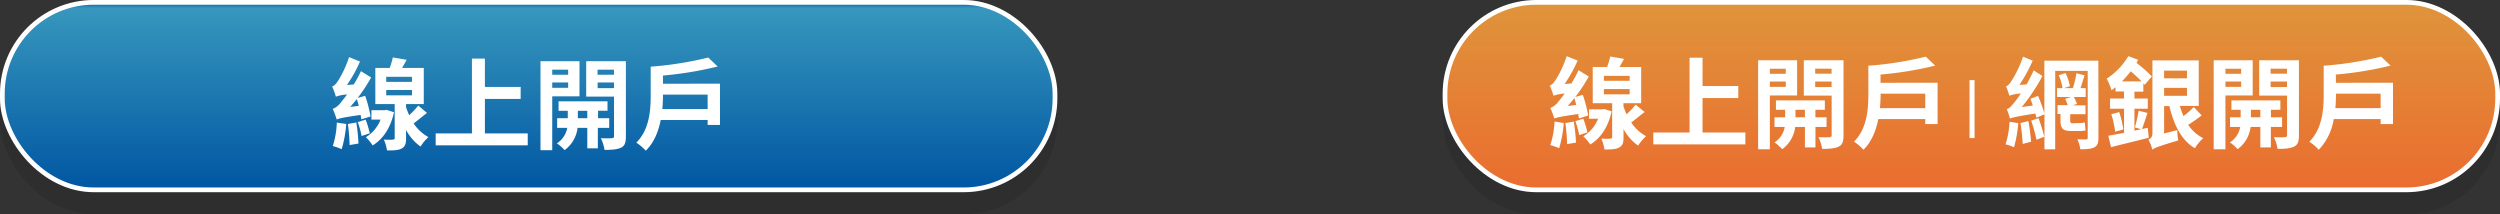 <svg xmlns="http://www.w3.org/2000/svg" xmlns:xlink="http://www.w3.org/1999/xlink" viewBox="0 0 794.23 68.06"><rect x="0" y="0" width="794.23" height="68.06" fill="#333333" stroke="none"/><defs><style>.cls-1{isolation:isolate;}.cls-2{opacity:0.1;mix-blend-mode:multiply;}.cls-3,.cls-5{fill:none;stroke-miterlimit:10;stroke-width:1.5px;}.cls-3{stroke:#000;}.cls-4{fill:url(#未命名漸層_115);}.cls-5{stroke:#fff;}.cls-6{fill:url(#未命名漸層_125);}.cls-7{fill:#fff;}</style><linearGradient id="未命名漸層_115" x1="167.96" y1="60.31" x2="167.96" y2="0.75" gradientUnits="userSpaceOnUse"><stop offset="0" stop-color="#0056a2"/><stop offset="0.97" stop-color="#3797bd"/><stop offset="1" stop-color="#0056a2"/></linearGradient><linearGradient id="未命名漸層_125" x1="626.27" y1="60.31" x2="626.27" y2="0.75" gradientUnits="userSpaceOnUse"><stop offset="0" stop-color="#ea6d2f"/><stop offset="1" stop-color="#df943b"/></linearGradient></defs><g class="cls-1"><g id="圖層_2" data-name="圖層 2"><g id="內頁"><g class="cls-2"><rect x="0.75" y="7.75" width="334.41" height="59.56" rx="29.02"/><rect class="cls-3" x="0.75" y="7.75" width="334.41" height="59.56" rx="29.02"/></g><rect class="cls-4" x="0.75" y="0.75" width="334.41" height="59.56" rx="29.02"/><rect class="cls-5" x="0.75" y="0.75" width="334.41" height="59.56" rx="29.02"/><g class="cls-2"><rect x="459.07" y="7.75" width="334.41" height="59.56" rx="29.02"/><rect class="cls-3" x="459.07" y="7.75" width="334.41" height="59.56" rx="29.02"/></g><rect class="cls-6" x="459.07" y="0.75" width="334.41" height="59.56" rx="29.02"/><rect class="cls-5" x="459.07" y="0.75" width="334.41" height="59.56" rx="29.02"/><path class="cls-7" d="M114.79,37.9c-.07-.41-.13-.88-.23-1.39-5.82.82-6.88,1.14-7.59,1.46a29.42,29.42,0,0,0-1.26-3.38,5.82,5.82,0,0,0,2.61-2.08c.35-.44,1.09-1.3,1.93-2.5a12.66,12.66,0,0,0-3.54.7,27.7,27.7,0,0,0-1.19-3.25c.64-.16,1.16-.76,1.8-1.67a33.46,33.46,0,0,0,3.57-7.64l3.48,1.39A43.5,43.5,0,0,1,110.22,27l2.15-.16a35.3,35.3,0,0,0,2.29-4.23l3.25,2a51.61,51.61,0,0,1-4.28,6.5l2.38-.67A40.32,40.32,0,0,1,117.72,37ZM110,39.39a38.65,38.65,0,0,1-1.45,8,21.76,21.76,0,0,0-2.83-1A27,27,0,0,0,107,38.94Zm3.19-.48a57.69,57.69,0,0,1,.7,6.69l-2.83.48a56.82,56.82,0,0,0-.54-6.69Zm.77-5.27c-.16-.75-.39-1.51-.58-2.17-.71.85-1.42,1.7-2.12,2.49ZM116.17,38a35.55,35.55,0,0,1,1.32,4.35l-2.61.85a30.48,30.48,0,0,0-1.22-4.41Zm9-2.34c-1.06,4.89-3.44,8.52-6.79,10.54a13.93,13.93,0,0,0-2.16-2.62A11.28,11.28,0,0,0,120.9,38H118V35h4.28l.58-.09Zm10.49.22c-1.48,1.11-2.93,2.37-4.25,3.32a13.08,13.08,0,0,0,4.7,4.35,14.55,14.55,0,0,0-2.51,3A15.17,15.17,0,0,1,129,41.28V44c0,1.68-.29,2.59-1.42,3.19s-2.57.6-4.63.6a13.69,13.69,0,0,0-1-3.44c1.19.06,2.51.06,2.89,0s.55-.09.55-.44V33.07h-6.15V21.59h4.57a28.37,28.37,0,0,0,1-3.35l4.38.76c-.48.92-1,1.77-1.45,2.59h6.89V33.07H129v1a26.66,26.66,0,0,0,1,2.53,27.29,27.29,0,0,0,2.87-3.06ZM122.7,26h8.18V24.4H122.7Zm0,4.29h8.18V28.59H122.7Z"/><path class="cls-7" d="M167.66,42.38v3.79H138.41V42.38h11.52V18.62h4.12v9h11.36v3.82H154.05V42.38Z"/><path class="cls-7" d="M175.44,30.61V47.72h-3.73V19.44H184.1V30.61Zm0-8.48v1.61h5.06V22.13Zm5.06,5.77V26.2h-5.06v1.7Zm9.43,12.72v6.5h-3.35v-6.5h-3.09a10.23,10.23,0,0,1-4.12,7.07,14,14,0,0,0-2.45-2.15,7.38,7.38,0,0,0,3.29-4.92H177V37.56h3.38V35.19h-2.93v-3H193v3h-3v2.37h3.54v3.06Zm-3.35-3.06V35.19h-3v2.37Zm12.26,5.77c0,1.93-.35,3-1.51,3.57s-2.83.72-5.28.72a13,13,0,0,0-1.16-3.72c1.45.06,3,.06,3.51,0s.67-.19.67-.63V30.68h-8.84V19.44h12.61Zm-9-21.2v1.61h5.21V22.13ZM195.07,28V26.2h-5.21V28Z"/><path class="cls-7" d="M228.73,26.57V39.7h-3.92V38.12h-14.9c-.71,3.57-2.09,7.17-4.76,9.75a15.11,15.11,0,0,0-3-2.55c4.19-4.17,4.57-10.38,4.57-15V21.18A111.28,111.28,0,0,0,225,18.28l3,2.84A113.32,113.32,0,0,1,210.62,24v2.61Zm-3.92,8.08v-4.6H210.62v.31c0,1.3-.07,2.78-.2,4.29Z"/><path class="cls-7" d="M501.62,37.61c-.07-.41-.13-.89-.23-1.39-5.82.82-6.88,1.14-7.59,1.45a30.12,30.12,0,0,0-1.26-3.38,5.75,5.75,0,0,0,2.61-2.08c.35-.44,1.09-1.29,1.93-2.49a12.44,12.44,0,0,0-3.54.69,29.07,29.07,0,0,0-1.19-3.25c.64-.16,1.16-.75,1.8-1.67a33,33,0,0,0,3.57-7.64l3.48,1.39a43.13,43.13,0,0,1-4.15,7.45l2.15-.16a35.3,35.3,0,0,0,2.29-4.23l3.25,2a50.9,50.9,0,0,1-4.28,6.5l2.38-.66a40,40,0,0,1,1.71,6.56Zm-4.83,1.48a38.76,38.76,0,0,1-1.45,8,20.37,20.37,0,0,0-2.83-1,27.17,27.17,0,0,0,1.35-7.48Zm3.19-.47a57.47,57.47,0,0,1,.7,6.69l-2.83.47a56.82,56.82,0,0,0-.54-6.69Zm.77-5.27c-.16-.76-.39-1.52-.58-2.18-.71.85-1.42,1.7-2.12,2.49ZM503,37.7a35.67,35.67,0,0,1,1.32,4.36l-2.61.85a30.59,30.59,0,0,0-1.22-4.42Zm9-2.33c-1.06,4.89-3.44,8.52-6.79,10.54A13.62,13.62,0,0,0,503,43.29a11.35,11.35,0,0,0,4.7-5.56h-2.89v-3h4.28l.58-.09Zm10.49.22c-1.48,1.1-2.93,2.36-4.25,3.31a13.2,13.2,0,0,0,4.7,4.36,14.49,14.49,0,0,0-2.51,3A15.27,15.27,0,0,1,515.78,41V43.7c0,1.67-.29,2.58-1.42,3.18s-2.57.6-4.63.6a13.69,13.69,0,0,0-1-3.44c1.19.07,2.51.07,2.89,0s.55-.1.55-.45V32.78H506V21.29h4.57a27.69,27.69,0,0,0,1-3.34l4.38.76c-.48.91-1,1.76-1.45,2.58h6.89V32.78h-5.63v1c.29.88.61,1.73,1,2.52a25.67,25.67,0,0,0,2.87-3.06Zm-12.94-9.91h8.18V24.1h-8.18Zm0,4.29h8.18V28.3h-8.18Z"/><path class="cls-7" d="M554.49,42.09v3.78H525.24V42.09h11.52V18.33h4.12v9h11.36v3.82H540.88V42.09Z"/><path class="cls-7" d="M562.27,30.32v17.1h-3.73V19.15h12.39V30.32Zm0-8.49v1.61h5.06V21.83Zm5.06,5.77V25.9h-5.06v1.7Zm9.43,12.72v6.5h-3.35v-6.5h-3.09a10.21,10.21,0,0,1-4.12,7.07,14.85,14.85,0,0,0-2.44-2.15A7.39,7.39,0,0,0,567,40.32h-3.25V37.26h3.38V34.89h-2.93v-3h15.54v3h-3v2.37h3.54v3.06Zm-3.35-3.06V34.89h-3v2.37ZM585.67,43c0,1.93-.35,3-1.51,3.57s-2.83.73-5.28.73a13,13,0,0,0-1.16-3.73c1.45.07,3,.07,3.51,0s.67-.18.67-.63V30.38h-8.84V19.15h12.61Zm-9-21.2v1.61h5.21V21.83Zm5.21,5.84V25.9h-5.21v1.77Z"/><path class="cls-7" d="M615.56,26.28V39.41h-3.92V37.83h-14.9C596,41.39,594.65,45,592,47.58A15.39,15.39,0,0,0,589,45c4.18-4.16,4.56-10.38,4.56-15V20.88A110,110,0,0,0,611.8,18l3,2.84a112.11,112.11,0,0,1-17.37,2.84v2.62Zm-3.92,8.08V29.75H597.45v.32c0,1.29-.07,2.77-.2,4.29Z"/><path class="cls-7" d="M625.71,25.46h1.59v18.4h-1.59Z"/><path class="cls-7" d="M641.18,39.12a38.12,38.12,0,0,1-1.35,7.67,12.85,12.85,0,0,0-2.68-.92,28.39,28.39,0,0,0,1.26-7.19Zm25.48,4.61c0,1.67-.29,2.52-1.28,3.06s-2.42.63-4.48.63a11.52,11.52,0,0,0-.93-3.19c1.09.07,2.32.07,2.74.07s.54-.16.54-.57V22.52H652.92V47.45h-3.41V36.31l-2.57,1.08c-.07-.38-.2-.86-.32-1.33-6.31,1-7.41,1.33-8.08,1.61a24.46,24.46,0,0,0-1-3c.77-.19,1.45-.94,2.41-2.14A30.39,30.39,0,0,0,642,29.72a11.67,11.67,0,0,0-3.63.69c-.2-.63-.68-2.14-1.07-3,.58-.15,1.13-.75,1.74-1.7a36.4,36.4,0,0,0,3.67-7.7l3.06,1.26a48,48,0,0,1-4.22,7.7l2.29-.15c.77-1.42,1.57-2.94,2.25-4.45l2.77,1.76A58,58,0,0,1,642.3,34l3.51-.48c-.26-.75-.51-1.51-.77-2.14l2.44-.92c.75,1.74,1.58,4.07,2,5.52V19.27h17.15Zm-22.27-5.27a62.15,62.15,0,0,1,.87,6.56l-2.67.7a62.92,62.92,0,0,0-.7-6.63Zm3.22-.92a47.64,47.64,0,0,1,1.84,5.91l-2.48.94a50.53,50.53,0,0,0-1.67-6.06Zm12.88,1.55a8.83,8.83,0,0,0,1.86-.19c.07.76.13,1.83.23,2.53a6.62,6.62,0,0,1-2,.18h-2.7c-2.74,0-3.28-1-3.28-3.53V36.22h-.94V33.41h3.25a18.56,18.56,0,0,0-.8-2l1.93-.6H653.5V28h1.74a16.11,16.11,0,0,0-1.19-4.1l2.16-.69a16.89,16.89,0,0,1,1.38,4.16l-1.87.63h2.84a38,38,0,0,0,1.12-4.73l2.58.66c-.45,1.36-.91,2.87-1.29,4.07h1.64v2.81h-3.77a13,13,0,0,1,1,2.18l-1.29.47h4v2.81h-4.86v1.89c0,.7.1,1,.61,1Z"/><path class="cls-7" d="M682.66,43.76c-4.19,1.07-8.63,2.11-12,3l-.87-3.63,5-.92V34.55h-4.44V31.3h4.44V29.06h-2.7V27.7c-.42.35-.84.66-1.26,1A19.54,19.54,0,0,0,669.27,25a21.88,21.88,0,0,0,6.89-7.17L679.28,19c-.16.32-.36.63-.52,1a39.66,39.66,0,0,1,4.86,4.29l-2.28,2.65-.42-.47v2.65h-2.83V31.3h4.24v3.25h-4.24v6.94l2.15-.44-2-.57a48,48,0,0,0,1.19-5.3l2.8.69c-.58,1.77-1.22,3.79-1.74,5.11l1.83-.37Zm-9.4-8.14a33.37,33.37,0,0,1,1.32,5.49l-2.61.73a30.83,30.83,0,0,0-1.22-5.56Zm7.14-9.75c-1-1-2.25-2.18-3.5-3.22a34.55,34.55,0,0,1-2.8,3.22Zm19.05,10.79a50.59,50.59,0,0,1-4.28,3,12.45,12.45,0,0,0,4.77,4.23,14.18,14.18,0,0,0-2.64,3.21c-4.31-2.58-6.7-7.44-8.11-13.41h-1.67v8.71l4.18-1.07a20.38,20.38,0,0,0,.32,3.28c-6.37,1.89-7.53,2.4-8.27,2.94a9.88,9.88,0,0,0-1.25-3.19,2,2,0,0,0,1.31-2V19.18h14.71V33.66h-6a25,25,0,0,0,1.16,3.22A25.3,25.3,0,0,0,696.94,34ZM687.52,22.43v2.46h7.27V22.43Zm0,8h7.27V27.92h-7.27Z"/><path class="cls-7" d="M707,30.32v17.1h-3.73V19.15h12.39V30.32Zm0-8.49v1.61h5V21.83Zm5,5.77V25.9h-5v1.7Zm9.43,12.72v6.5h-3.34v-6.5H715a10.28,10.28,0,0,1-4.12,7.07,14.92,14.92,0,0,0-2.45-2.15,7.36,7.36,0,0,0,3.28-4.92h-3.25V37.26h3.38V34.89h-2.93v-3h15.55v3h-3v2.37H725v3.06Zm-3.34-3.06V34.89h-3v2.37ZM730.35,43c0,1.93-.36,3-1.52,3.57s-2.83.73-5.27.73a13.33,13.33,0,0,0-1.16-3.73c1.45.07,3,.07,3.5,0s.68-.18.68-.63V30.38h-8.85V19.15h12.62Zm-9-21.2v1.61h5.21V21.83Zm5.21,5.84V25.9h-5.21v1.77Z"/><path class="cls-7" d="M760.24,26.28V39.41h-3.93V37.83h-14.9a18.28,18.28,0,0,1-4.76,9.75,15.1,15.1,0,0,0-3-2.56c4.18-4.16,4.57-10.38,4.57-15V20.88A109.91,109.91,0,0,0,756.47,18l3,2.84a112,112,0,0,1-17.38,2.84v2.62Zm-3.93,8.08V29.75H742.12v.32c0,1.29-.06,2.77-.19,4.29Z"/></g></g></g></svg>